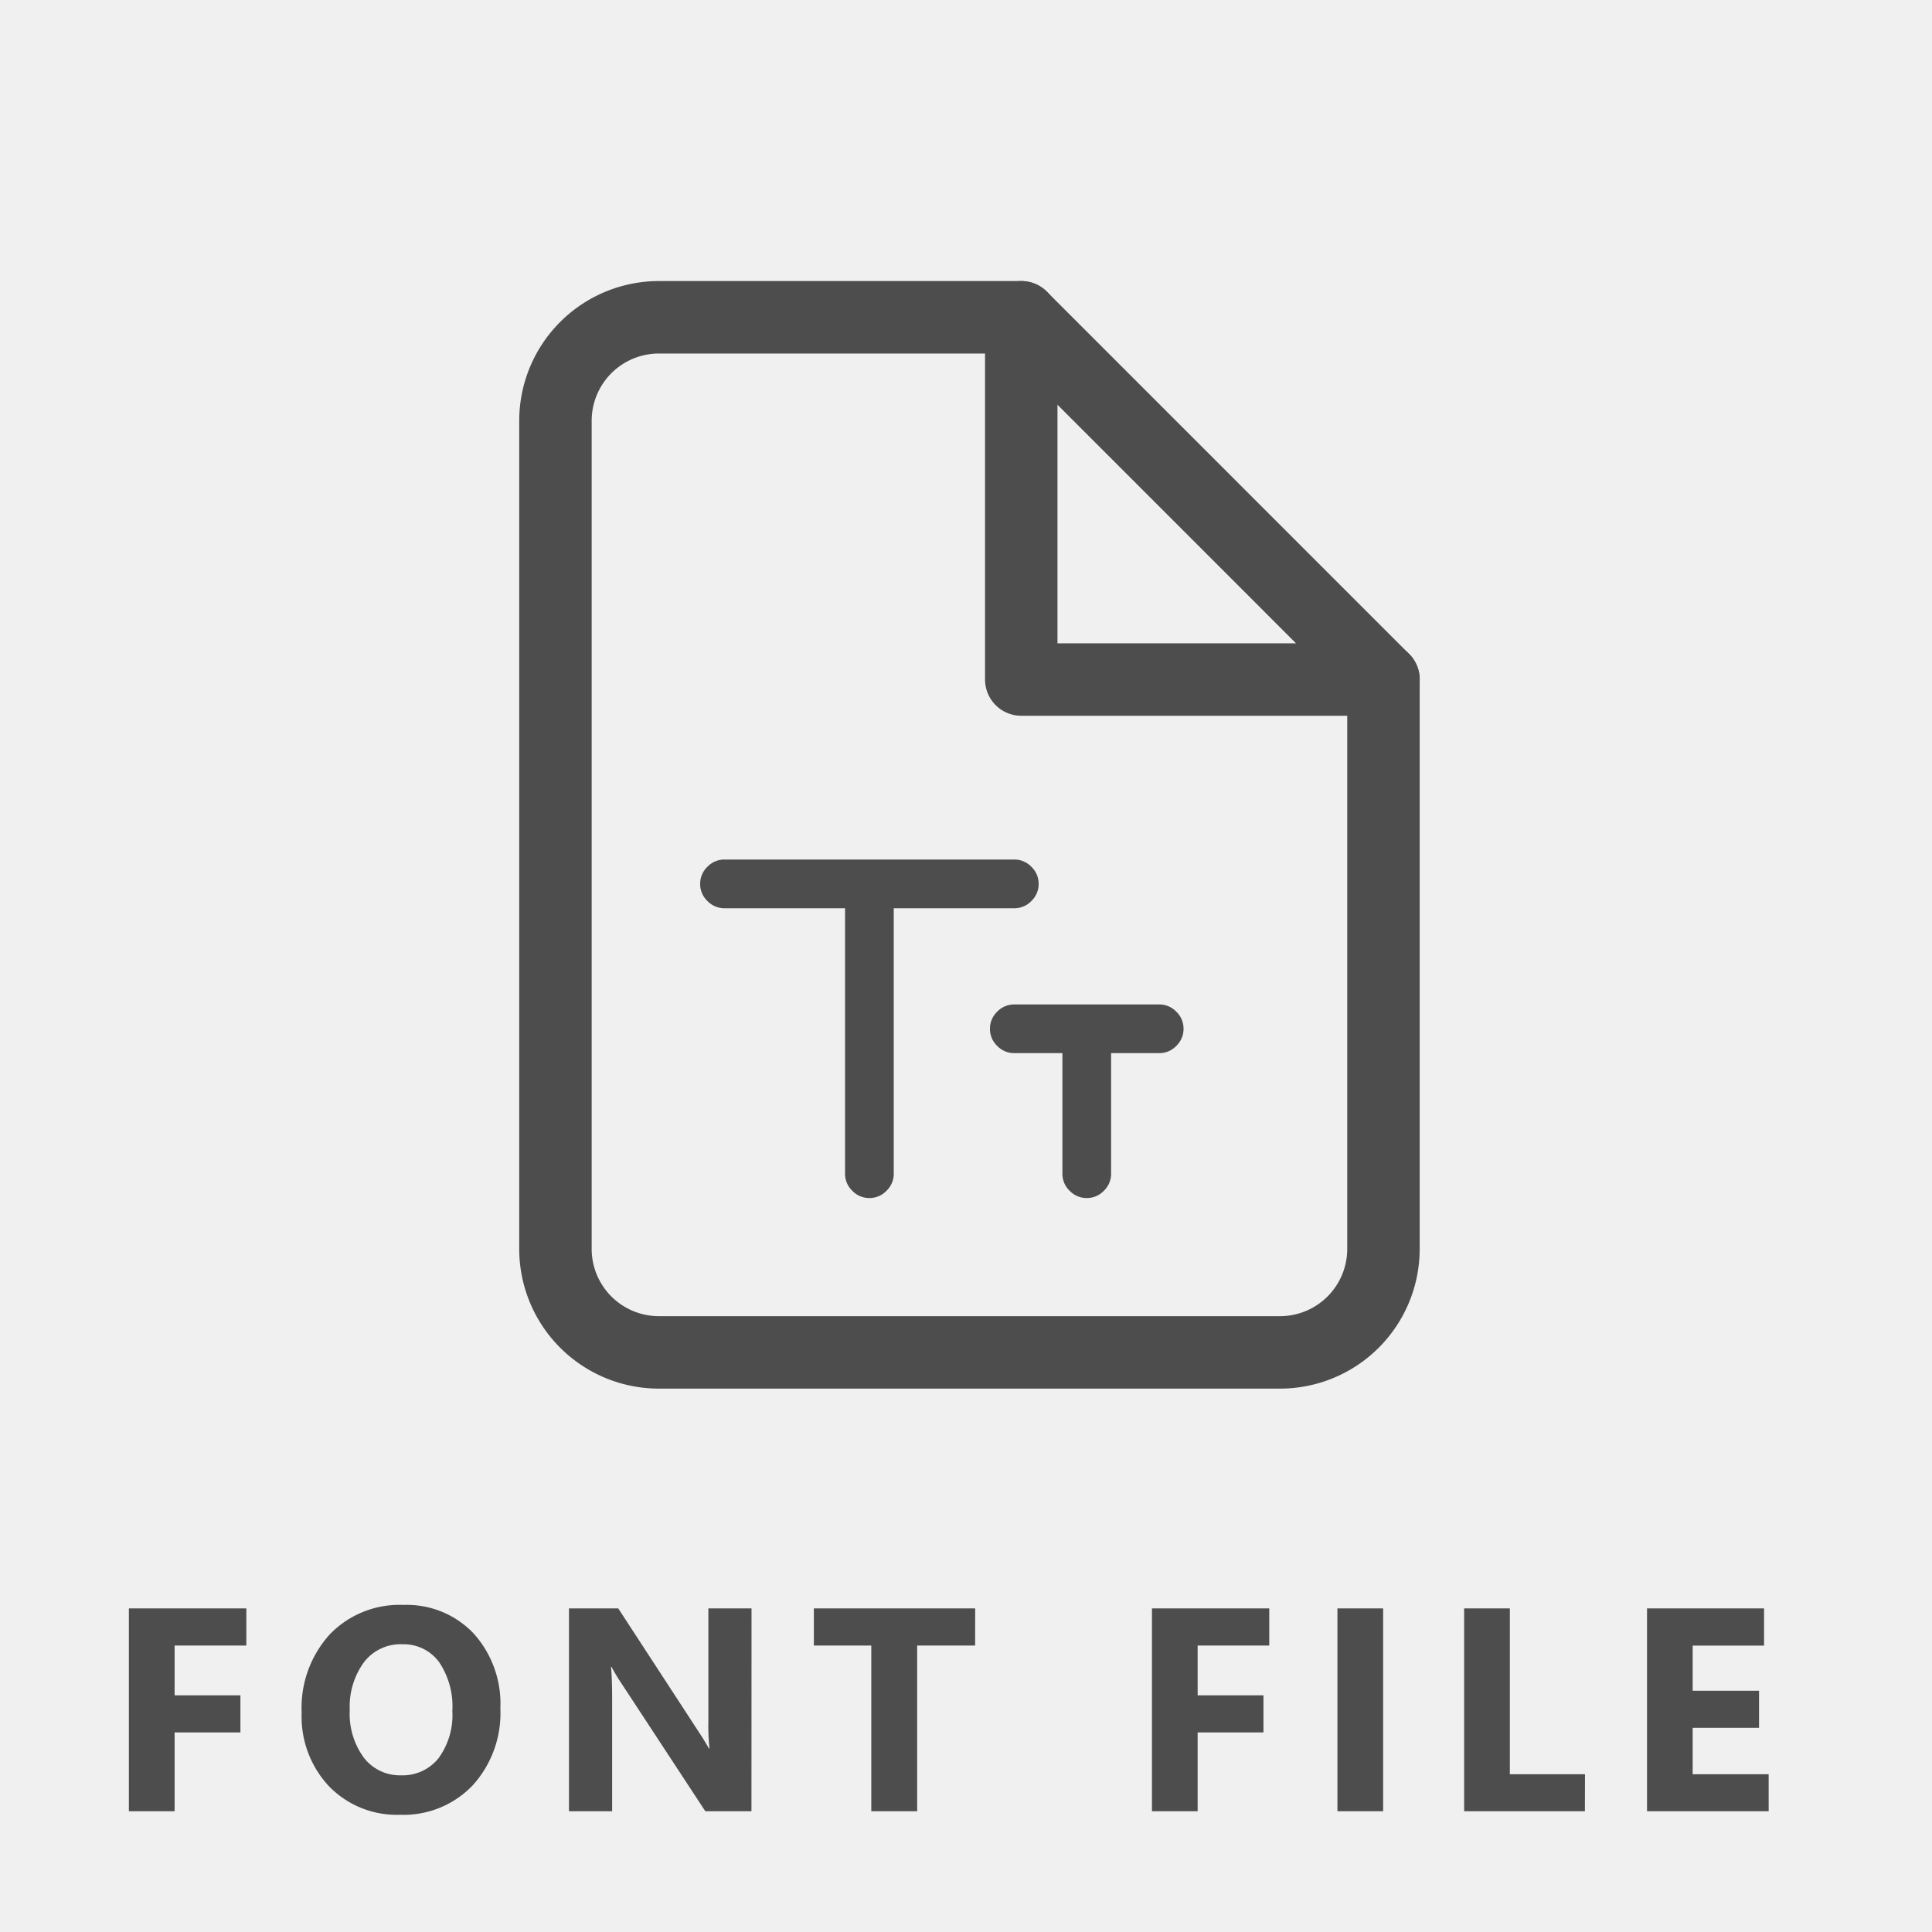 <svg xmlns="http://www.w3.org/2000/svg" width="80" height="80" viewBox="0 0 80 80"><g transform="translate(-86 -1)"><rect width="80" height="80" transform="translate(86 1)" fill="#f0f0f0"/><path d="M-28.8-6.861H-31.77V-4.8h2.725v1.535H-31.77V0h-1.893V-8.4H-28.8ZM-22.431.146a3.911,3.911,0,0,1-2.941-1.175A4.218,4.218,0,0,1-26.509-4.09a4.52,4.52,0,0,1,1.154-3.223A4,4,0,0,1-22.3-8.543a3.814,3.814,0,0,1,2.909,1.178,4.342,4.342,0,0,1,1.11,3.105,4.447,4.447,0,0,1-1.151,3.193A3.952,3.952,0,0,1-22.431.146Zm.082-7.061a1.905,1.905,0,0,0-1.582.747,3.115,3.115,0,0,0-.586,1.978,3.058,3.058,0,0,0,.586,1.975,1.877,1.877,0,0,0,1.535.727,1.9,1.9,0,0,0,1.553-.706,3.024,3.024,0,0,0,.574-1.96,3.277,3.277,0,0,0-.557-2.033A1.815,1.815,0,0,0-22.349-6.914ZM-7.884,0h-1.91l-3.463-5.279a7.634,7.634,0,0,1-.422-.7H-13.7q.047.445.047,1.359V0h-1.787V-8.4H-13.4l3.334,5.115q.229.346.422.686h.023a8.984,8.984,0,0,1-.047-1.154V-8.4h1.787ZM1.378-6.861h-2.4V0h-1.9V-6.861H-5.3V-8.4h6.68Zm12.179,0H10.592V-4.8h2.725v1.535H10.592V0H8.7V-8.4h4.857ZM18.273,0H16.38V-8.4h1.893Zm8.354,0h-5V-8.4h1.893v6.867h3.111Zm7.61,0H29.2V-8.4h4.846v1.541H31.09v1.869h2.748v1.535H31.09v1.922h3.146Z" transform="translate(125 76)" fill="#4d4d4d"/><g transform="translate(105 12.138)"><path d="M23.288,2h-15A4.286,4.286,0,0,0,4,6.286V40.576a4.286,4.286,0,0,0,4.286,4.286H34a4.286,4.286,0,0,0,4.286-4.286V17Z" transform="translate(0 0)" fill="none" stroke="#4d4d4d" stroke-linecap="round" stroke-linejoin="round" stroke-width="3"/><path d="M13,2V17H28" transform="translate(10.288 0)" fill="none" stroke="#4d4d4d" stroke-linecap="round" stroke-linejoin="round" stroke-width="3"/><path d="M4.008-14.4a.968.968,0,0,0-.3-.708.968.968,0,0,0-.708-.3H-9a.968.968,0,0,0-.708.3.968.968,0,0,0-.3.708.968.968,0,0,0,.3.708.968.968,0,0,0,.708.3h4.992V-2.4a.968.968,0,0,0,.3.708.968.968,0,0,0,.708.3.968.968,0,0,0,.708-.3.968.968,0,0,0,.3-.708V-13.392H3a.968.968,0,0,0,.708-.3A.968.968,0,0,0,4.008-14.4ZM9-9.408H3a.968.968,0,0,0-.708.3.968.968,0,0,0-.3.708.968.968,0,0,0,.3.708.968.968,0,0,0,.708.3H4.992V-2.4a.968.968,0,0,0,.3.708.968.968,0,0,0,.708.3.968.968,0,0,0,.708-.3.968.968,0,0,0,.3-.708V-7.392H9a.968.968,0,0,0,.708-.3.968.968,0,0,0,.3-.708.968.968,0,0,0-.3-.708A.968.968,0,0,0,9-9.408Z" transform="translate(20 39.862)" fill="#4d4d4d"/></g></g></svg>